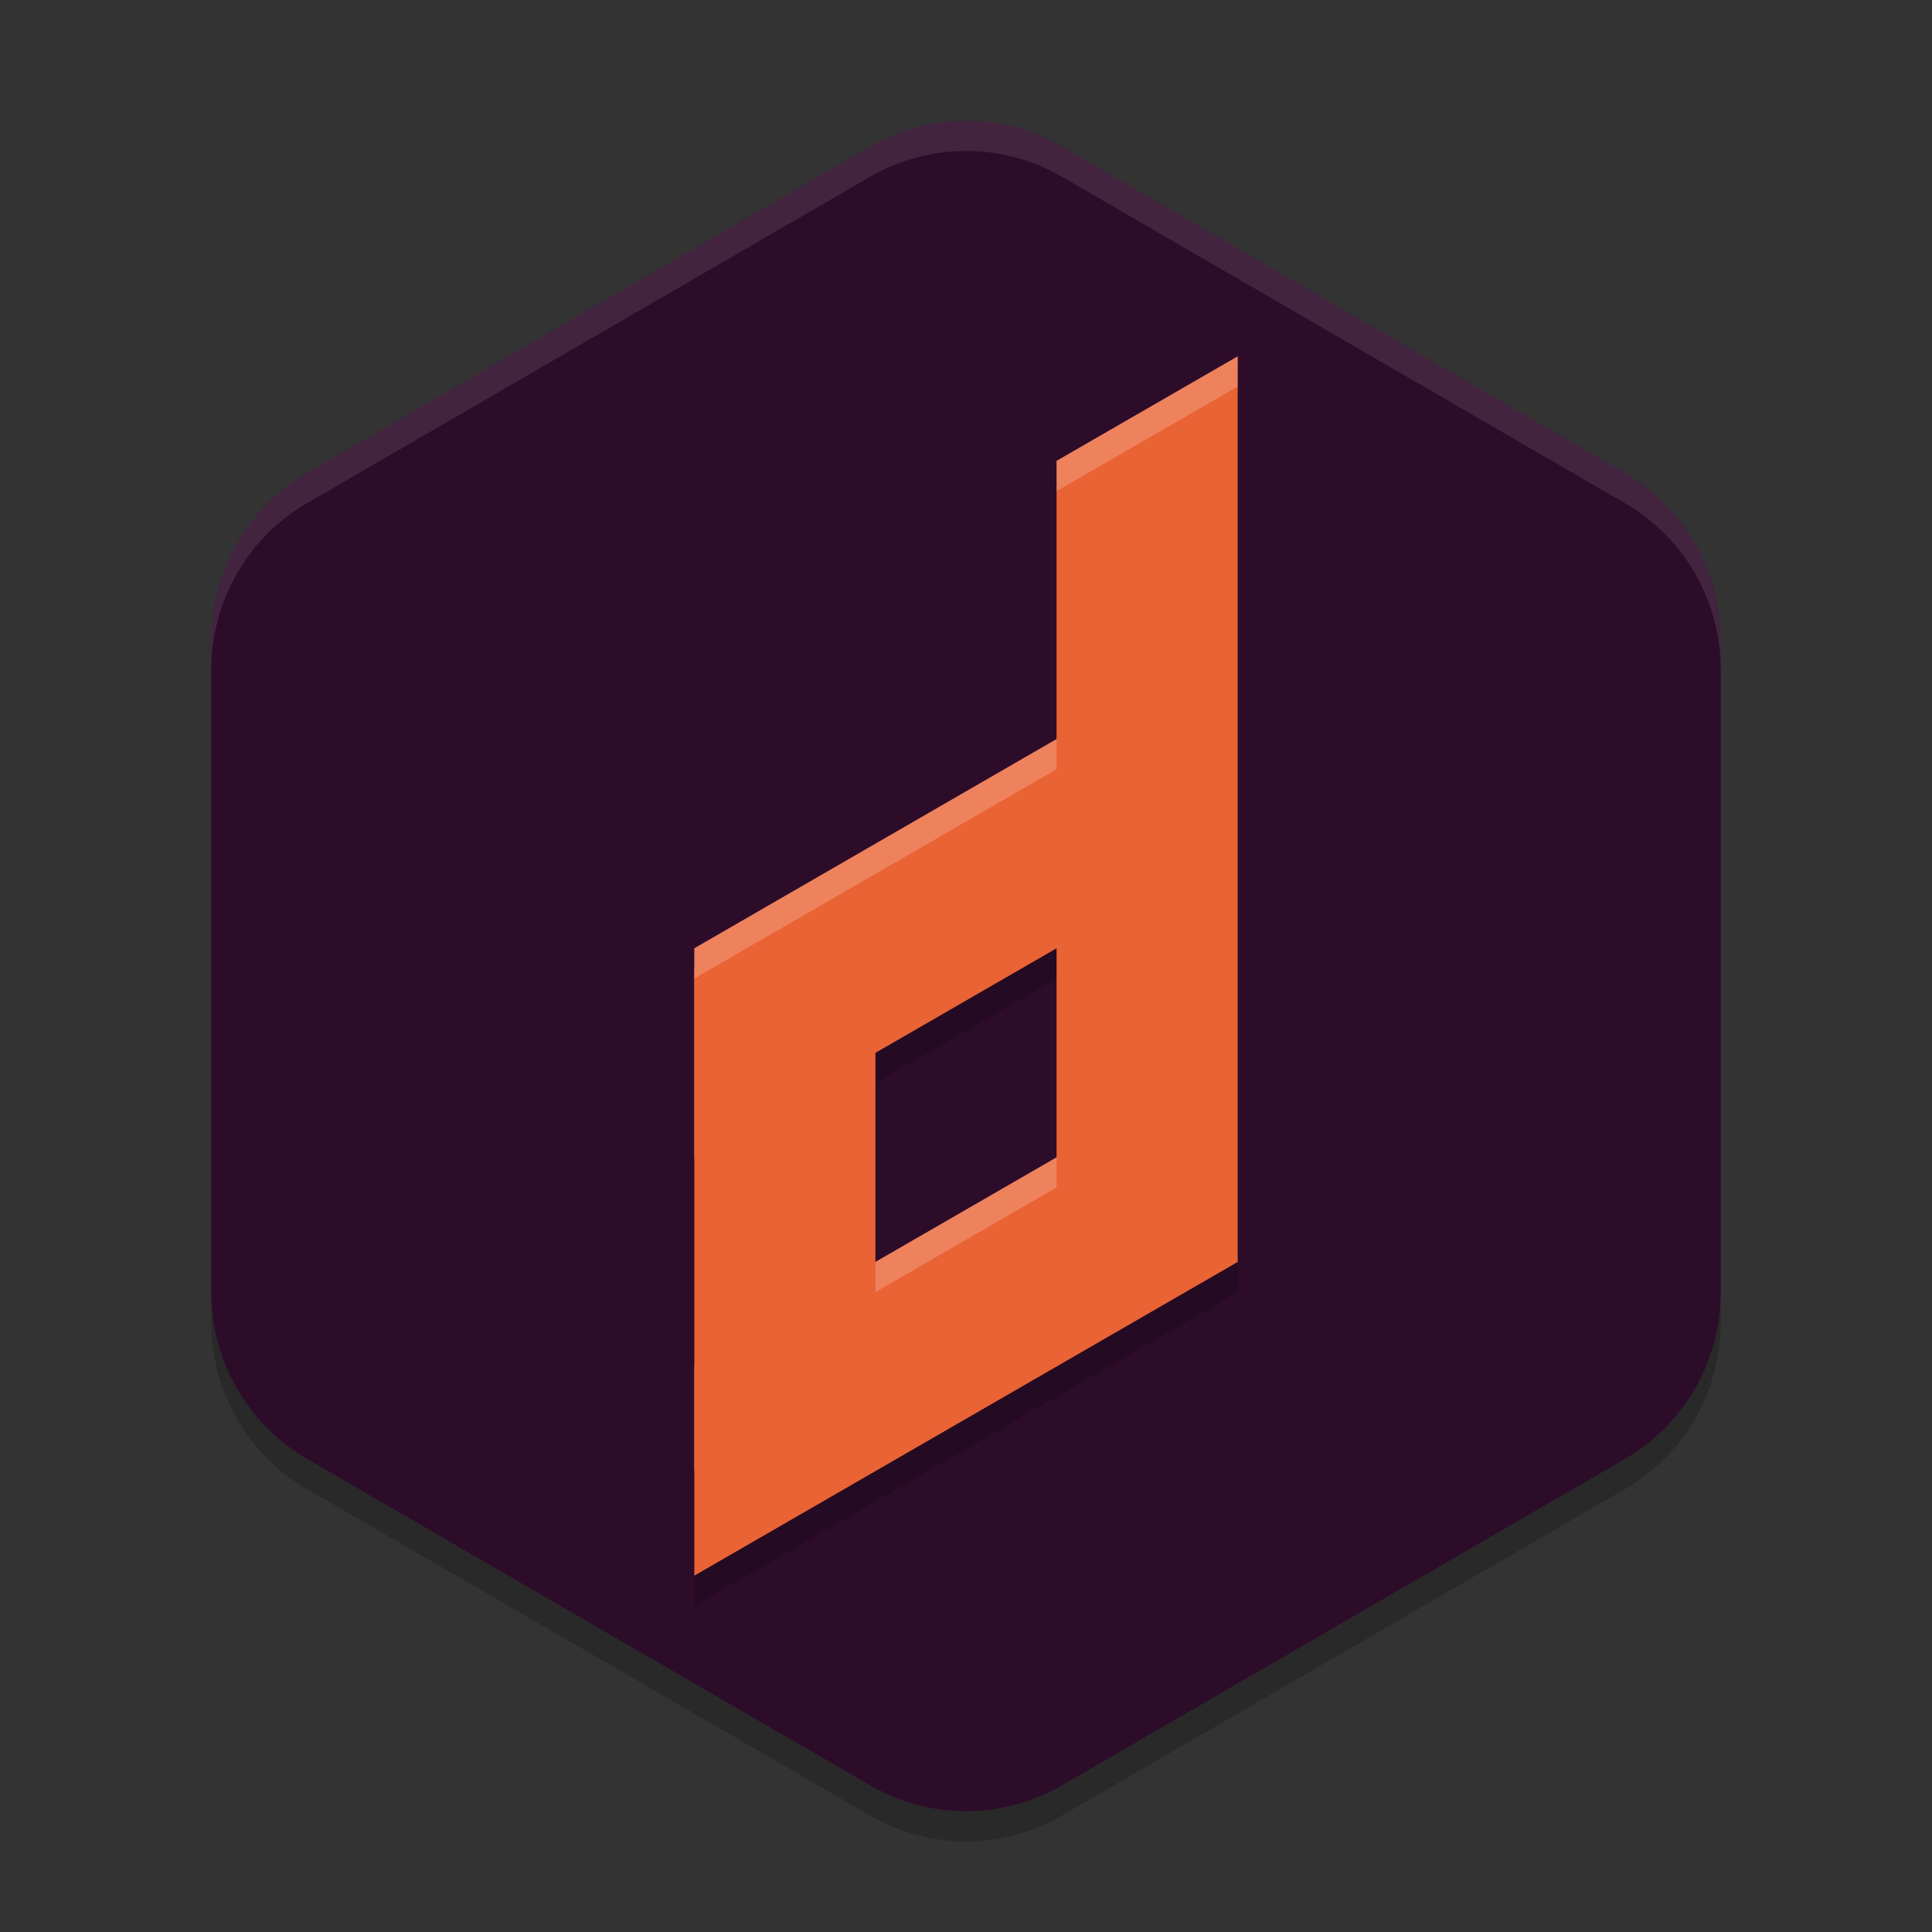 <svg xmlns="http://www.w3.org/2000/svg" width="64" height="64" version="1">
 <rect width="100%" height="100%" fill="#333333" stroke="none"/>
 <path style="opacity:0.2" d="m 32.149,5 v 0.003 A 6.341,6.367 0 0 0 28.829,5.85 L 10.171,16.668 A 6.341,6.367 0 0 0 7,22.183 v 21.634 a 6.341,6.367 0 0 0 3.171,5.512 l 18.658,10.817 a 6.341,6.367 0 0 0 6.342,0 l 18.658,-10.817 A 6.341,6.367 0 0 0 57,43.817 V 22.183 A 6.341,6.367 0 0 0 53.829,16.668 L 35.171,5.85 A 6.341,6.367 0 0 0 32.149,5 Z"/>
 <path style="fill:#2d0c2a" d="m 32.149,4 v 0.003 A 6.341,6.367 0 0 0 28.829,4.85 L 10.171,15.668 A 6.341,6.367 0 0 0 7,21.183 v 21.634 a 6.341,6.367 0 0 0 3.171,5.512 l 18.658,10.817 a 6.341,6.367 0 0 0 6.342,0 l 18.658,-10.817 A 6.341,6.367 0 0 0 57,42.817 V 21.183 A 6.341,6.367 0 0 0 53.829,15.668 L 35.171,4.85 A 6.341,6.367 0 0 0 32.149,4 Z"/>
 <path style="opacity:0.2" d="m 41,12.805 -6,3.461 v 9.215 l -3,1.734 -9,5.199 v 0.641 6.285 6.926 3.438 3.492 L 41,42.805 Z m -6,19.609 v 6.922 l -6,3.465 v -6.926 z"/>
 <path style="fill:#ea6335" d="m 38,36.607 -15,8.66 v 6.929 L 41,41.804 Z"/>
 <path style="fill:#ea6335" d="m 41,11.804 -6,3.463 v 26.537 h 6 z"/>
 <path style="fill:#ea6335" d="M 37.467,23.059 32,26.215 23,31.413 v 0.642 6.287 l 12,-6.929 4.276,-2.469 z"/>
 <path style="fill:#ea6335" d="m 23,32.054 h 6 v 16.65 h -6 z"/>
 <path style="opacity:0.1;fill:#ffffff" d="M 32.148 4 L 32.148 4.004 A 6.341 6.367 0 0 0 28.828 4.852 L 10.172 15.668 A 6.341 6.367 0 0 0 7 21.184 L 7 22.184 A 6.341 6.367 0 0 1 10.172 16.668 L 28.828 5.852 A 6.341 6.367 0 0 1 32.148 5.004 L 32.148 5 A 6.341 6.367 0 0 1 35.172 5.852 L 53.828 16.668 A 6.341 6.367 0 0 1 57 22.184 L 57 21.184 A 6.341 6.367 0 0 0 53.828 15.668 L 35.172 4.852 A 6.341 6.367 0 0 0 32.148 4 z"/>
 <path style="opacity:0.2;fill:#ffffff" d="M 41 11.805 L 35 15.266 L 35 16.266 L 41 12.805 L 41 11.805 z M 35 24.48 L 32 26.215 L 23 31.414 L 23 32.055 L 23 32.414 L 32 27.215 L 35 25.48 L 35 24.48 z M 35 38.336 L 29 41.801 L 29 42.801 L 35 39.336 L 35 38.336 z"/>
</svg>
